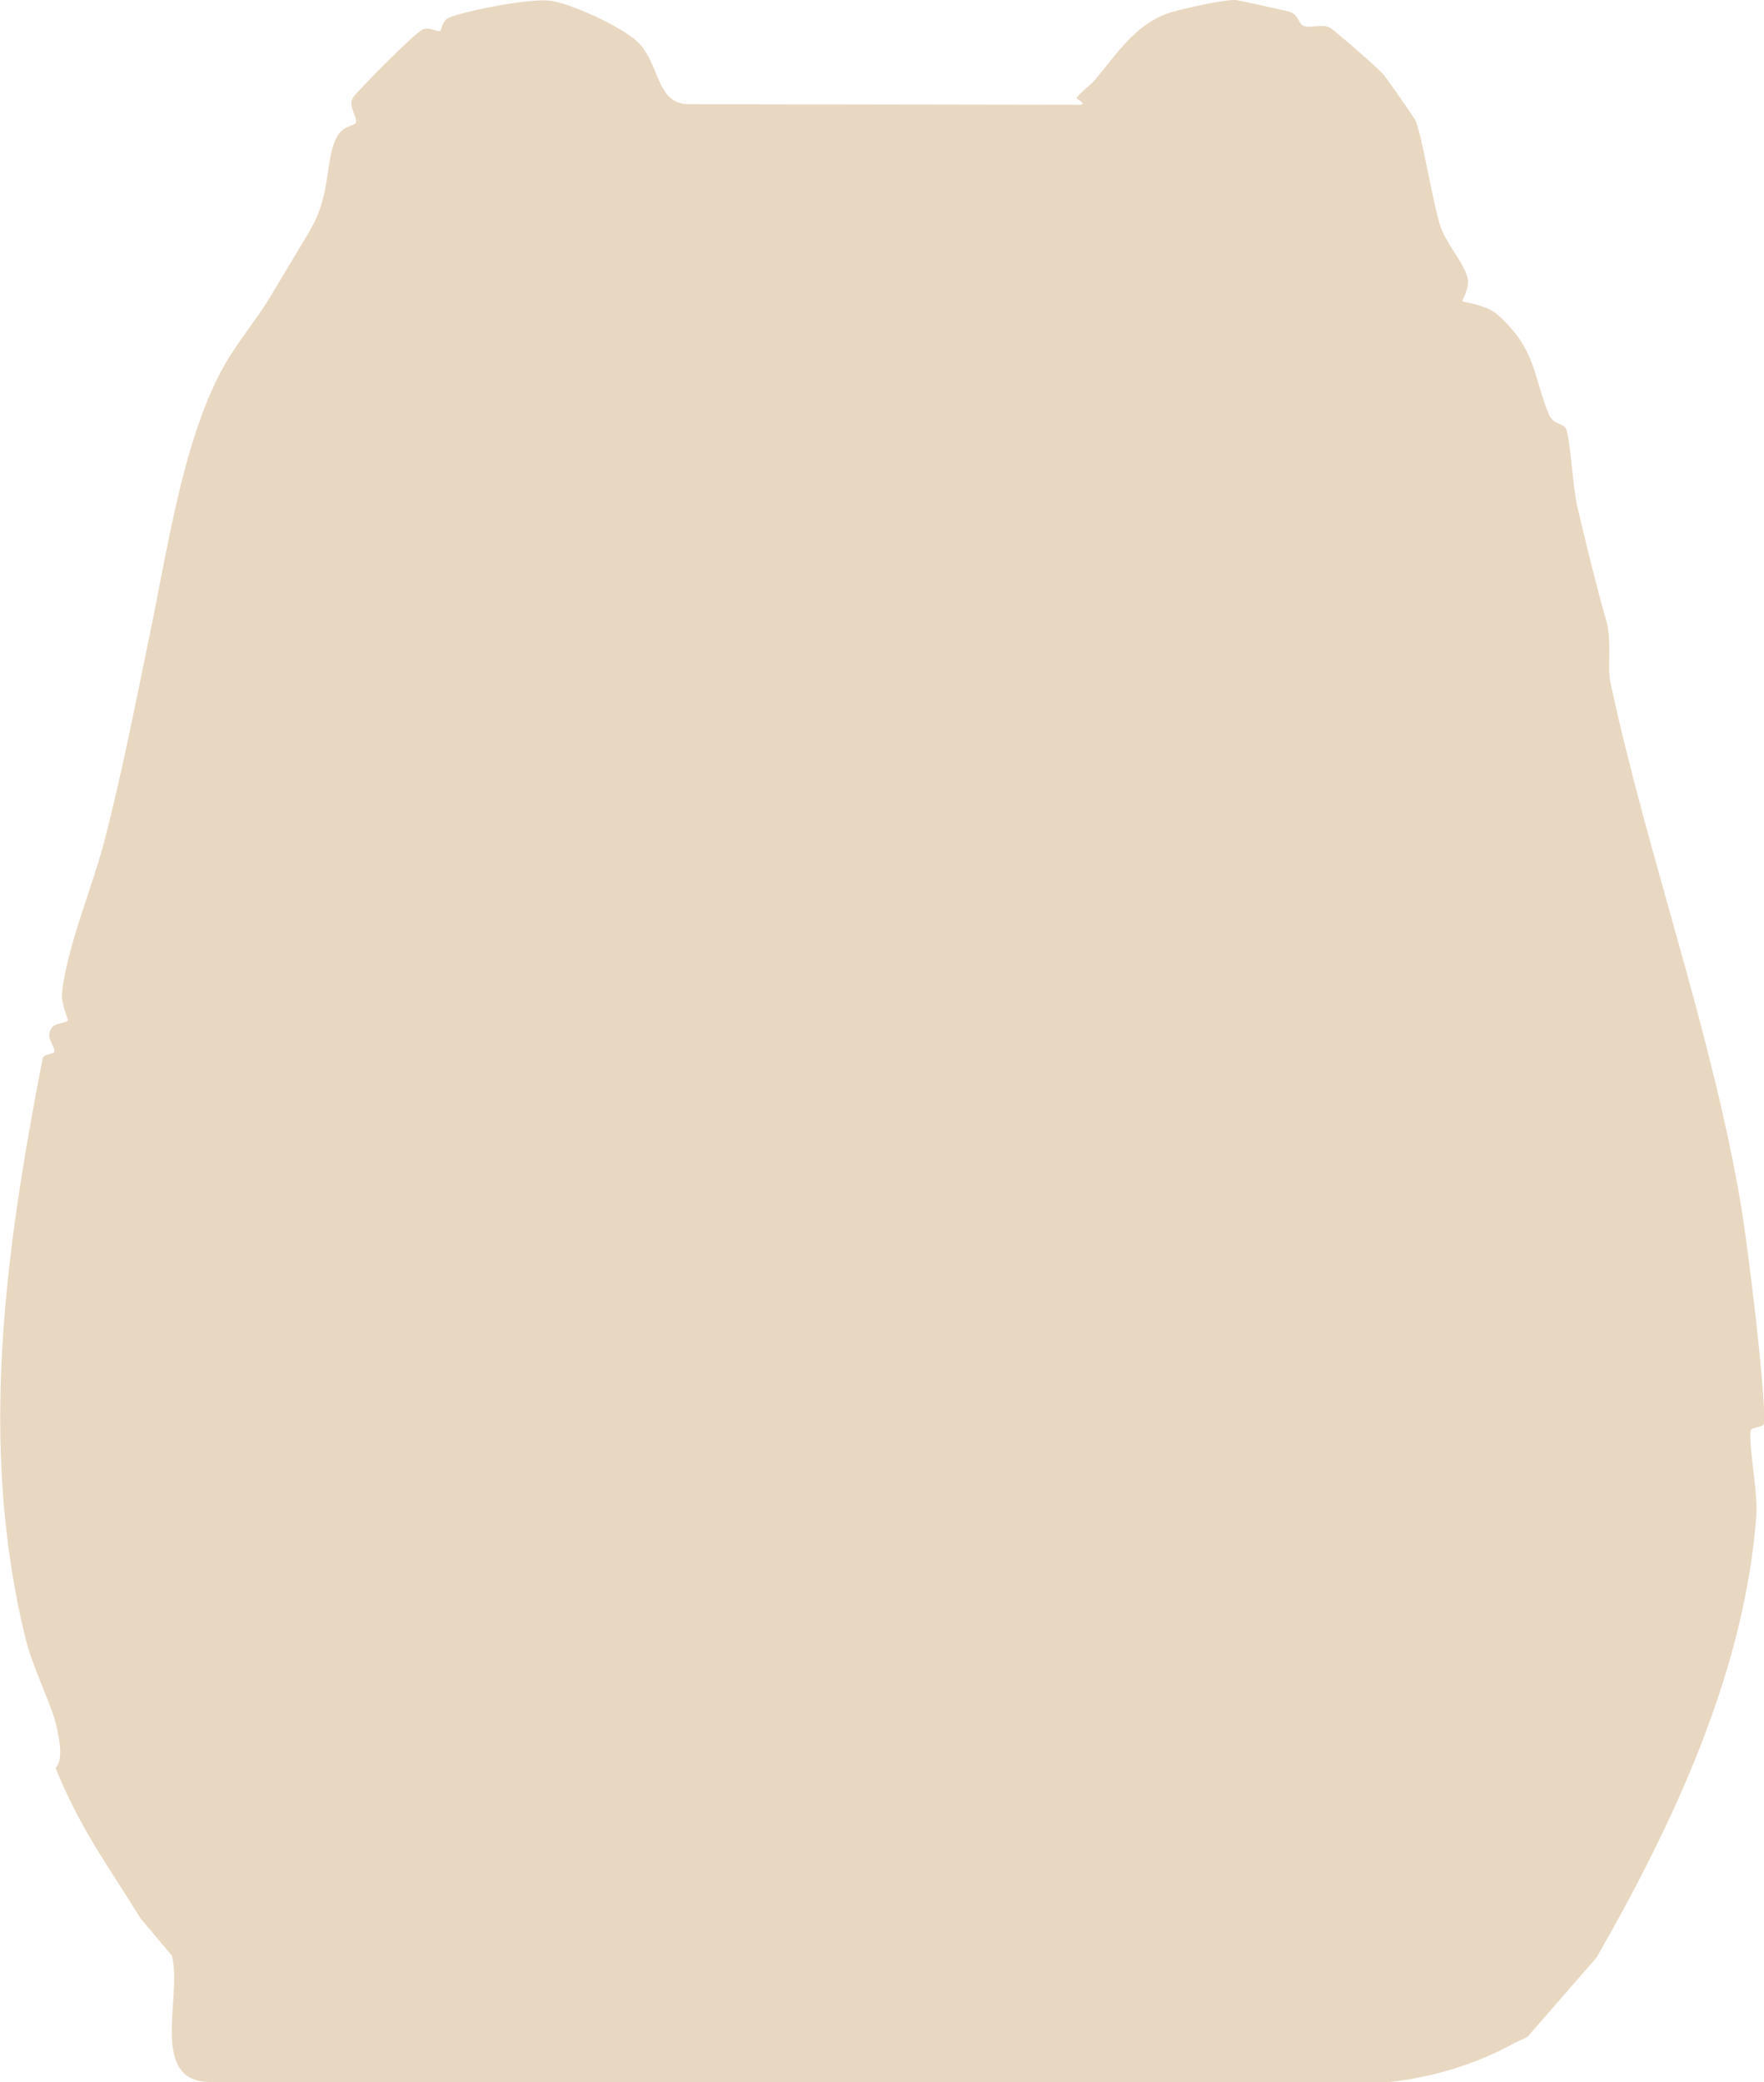 <?xml version="1.0" encoding="UTF-8"?>
<svg id="Layer_2" data-name="Layer 2" xmlns="http://www.w3.org/2000/svg" viewBox="0 0 269.5 318.05">
  <defs>
    <style>
      .cls-1 {
        fill: #e9d8c1;
      }
    </style>
  </defs>
  <g id="Layer_1-2" data-name="Layer 1">
    <path class="cls-1" d="M47.44,35.01c3.26-5.47,2.14-10.91,4.16-14.33.81-1.37,2.55-1.55,2.72-1.85.45-.78-1.16-2.44-.45-3.84.35-.7,9.35-9.85,10.67-10.47,1.02-.47,2.27.41,2.72.21.21-.1.27-1.63,1.39-2.06,2.97-1.15,12.17-2.89,15.26-2.58,3.15.31,11.29,4.1,13.57,6.37,3.36,3.35,2.74,9.26,7.54,9.45l59.93.1c1.25-.06-.53-.96-.5-1,.66-.99,2.05-1.86,3-3,3.21-3.86,5.91-8.08,10.79-9.91,1.64-.62,9.13-2.28,10.64-2.09.42.05,7.77,1.66,8.17,1.8,1.44.49,1.3,1.9,2.15,2.16,1.2.36,2.81-.39,4.03.28.51.28,7.55,6.32,8.23,7.25,1.29,1.76,3.76,5.26,4.69,6.71.98,1.53,2.8,13.29,4,16.6.96,2.64,3.79,5.7,4.12,7.94.2,1.35-.95,3.12-.83,3.25.2.21,3.65.51,5.43,2.12,5.89,5.34,5.31,9.22,7.78,15.22.6,1.47,2.29,1.37,2.61,2.16.66,1.62,1.04,8.89,1.65,11.55,1.43,6.21,3.12,12.98,4.48,17.7.9,3.13.15,7.14.63,9.39,5.67,26.63,15.53,53.32,20.06,80.53.88,5.27,3.77,28.4,3.41,32.78-.05.62-1.97.46-2.04,1.14-.27,2.58,1.13,9.46.88,12.81-1.71,23.61-12.45,46.73-24.4,67.58l-10.47,12.03c-.85.57-1.4.67-2,1-5.96,3.31-12.66,5.32-19.46,6.04l-180.05-.04c-9.24-.17-4.06-13.06-5.69-19.29l-4.79-5.71c-5.13-8.31-9.15-13.55-13-23,1.46-1.23.34-5.72-.08-7.26-.75-2.72-3.44-8.25-4.48-12.46-7.36-29.79-2.96-59.92,2.6-88.59.16-.83,1.84-.6,1.81-1.15-.06-1.02-1.43-2.04-.41-3.58.45-.67,2.22-.75,2.45-1.07.13-.18-1.09-2.62-.89-4.3.88-7.39,4.67-16.12,6.53-23.33,2.73-10.6,4.73-20.99,6.93-31.59,2.84-13.66,5.35-31.5,12.27-42.42,2.16-3.41,4.17-5.7,6.28-9.25,1.98-3.33,4.02-6.67,6-10Z"/>
  </g>
</svg>